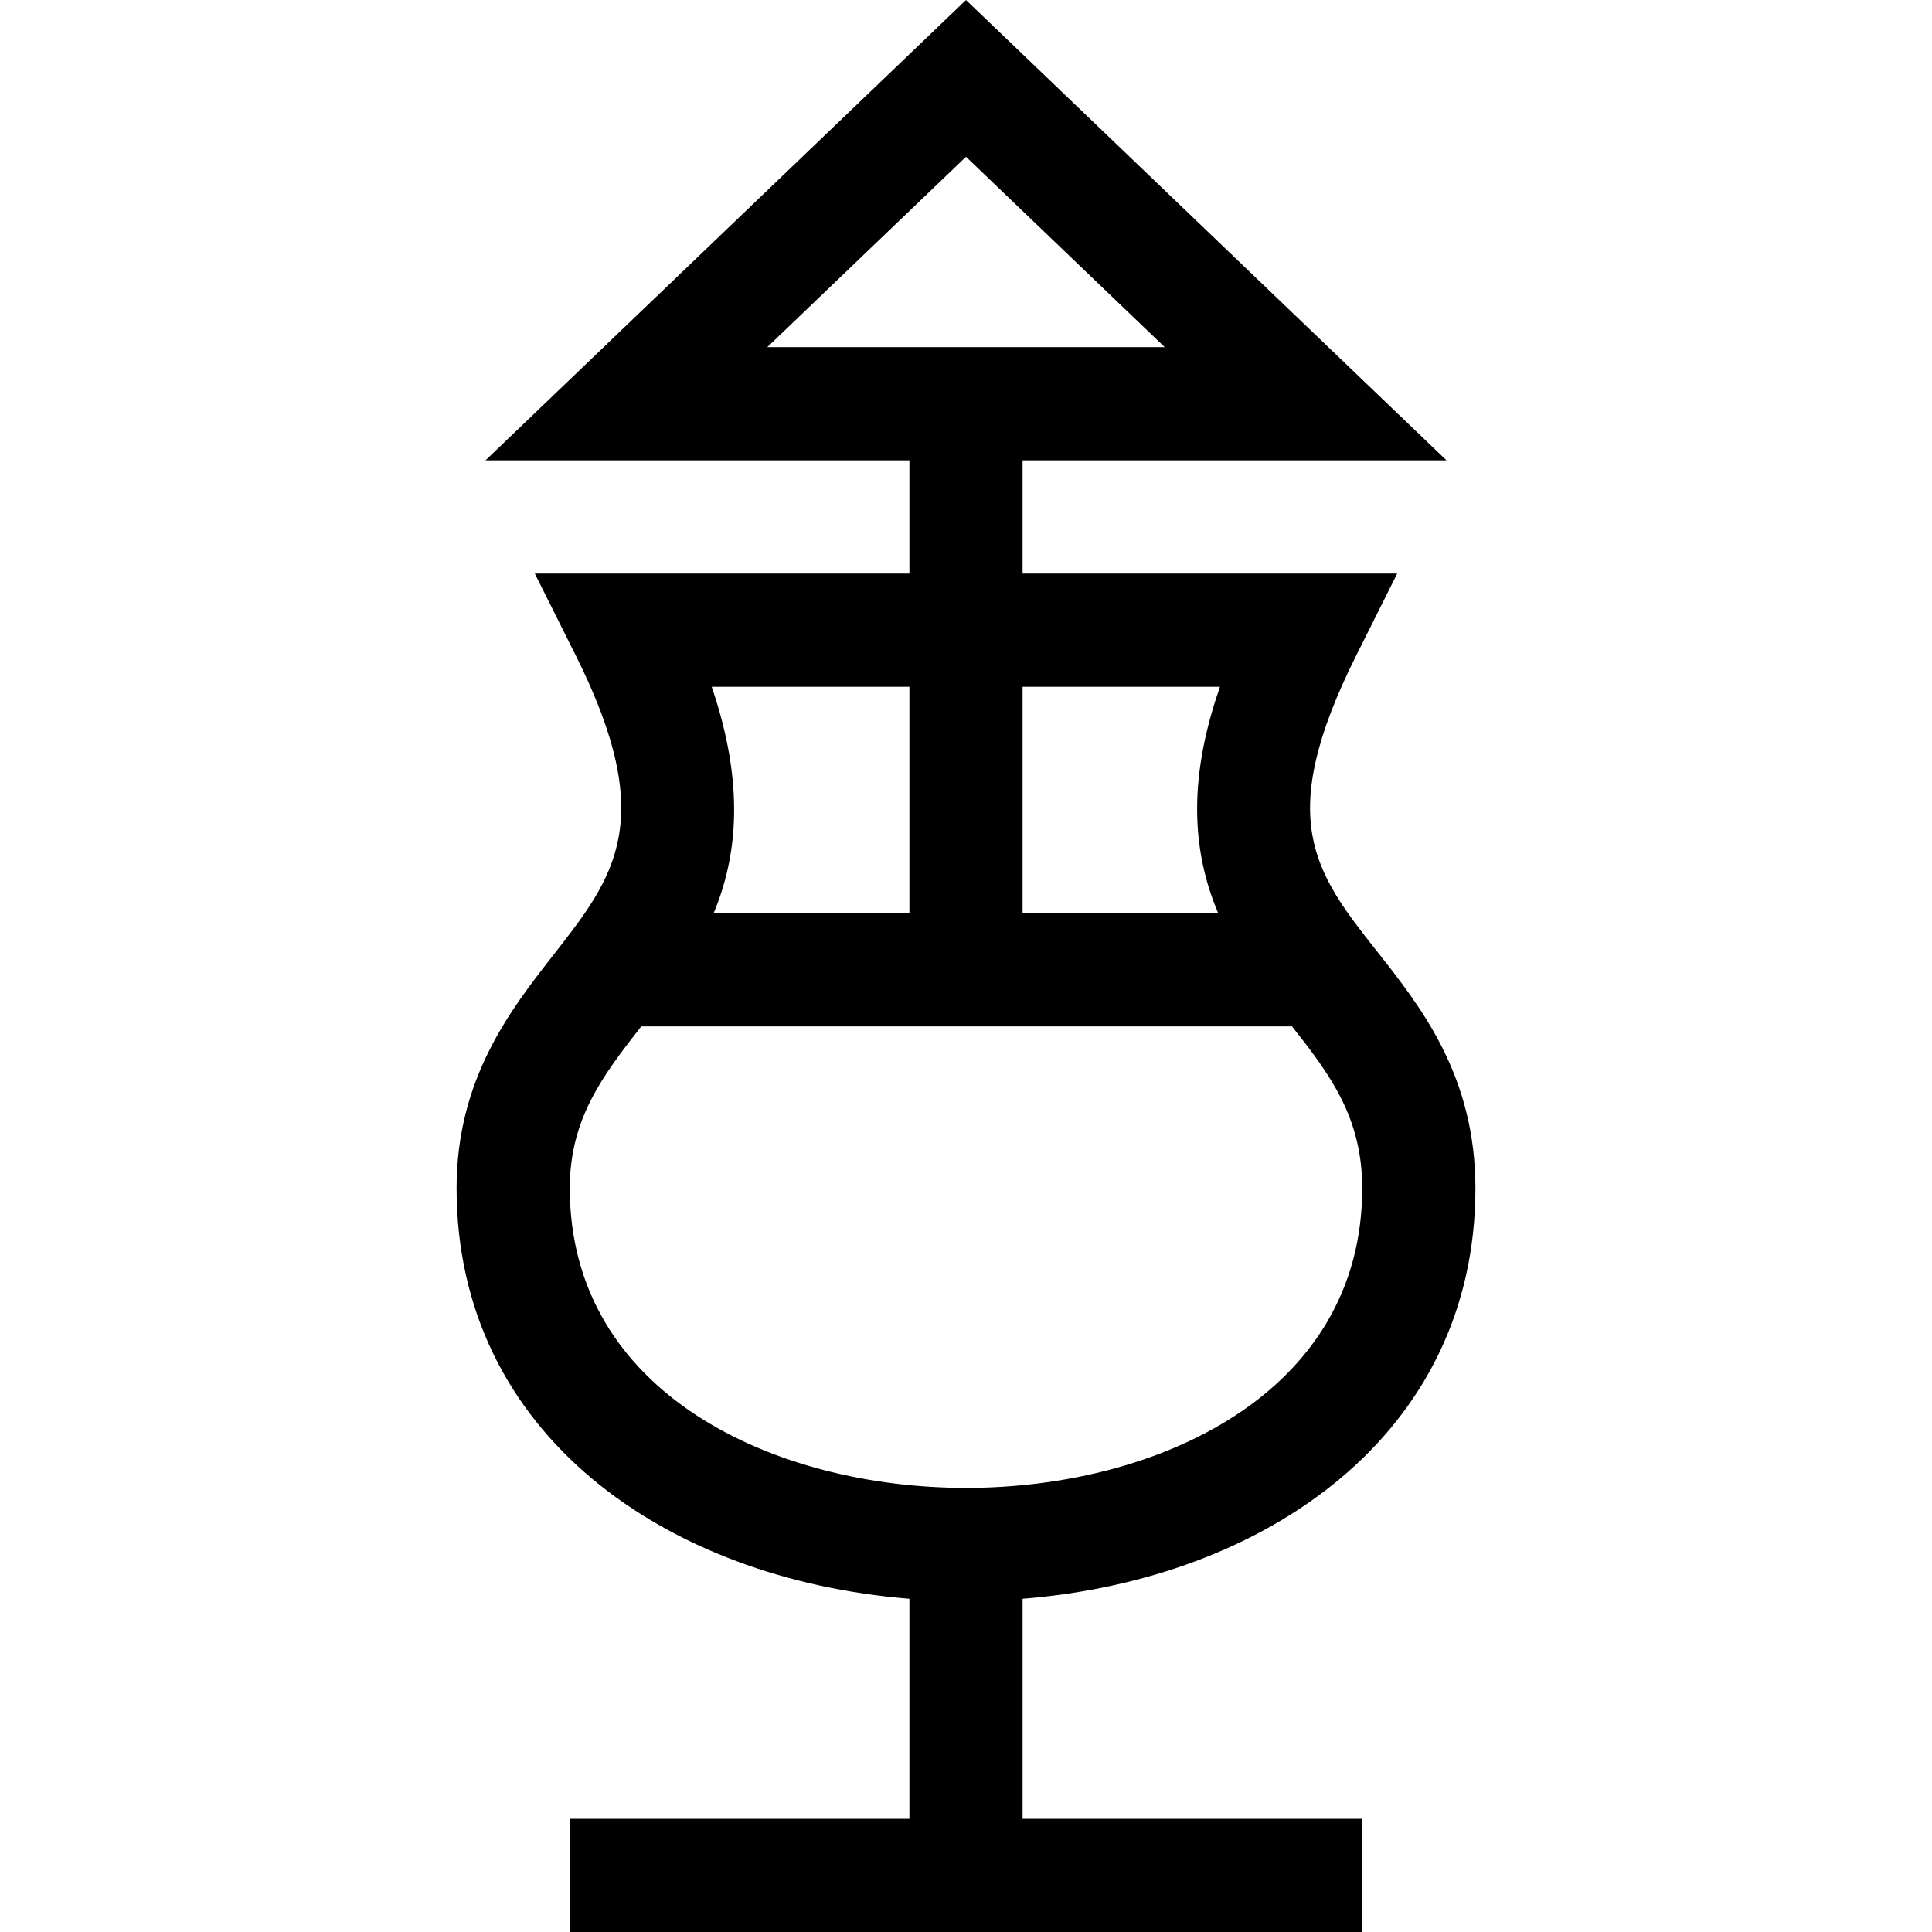 <svg id="Layer_1" enable-background="new 0 0 511.998 511.998" height="512" viewBox="0 0 511.998 511.998" width="512" xmlns="http://www.w3.org/2000/svg"><path d="m390.999 314.887c0-29.792-14.474-48.097-26.103-62.805-16.713-21.135-27.13-35.077-5.481-78.376l10.854-21.708h-99.271v-30h112.339l-127.338-121.998-127.339 121.998h112.339v30h-99.271l10.854 21.708c21.89 43.781 10.263 58.654-5.83 79.238-11.475 14.676-25.754 32.941-25.754 61.943 0 65.353 55.71 103.637 120 108.796v58.315h-90v30h210v-30h-90v-58.312c64.264-5.141 120.001-43.372 120.001-108.799zm-135-273.341 52.661 50.452h-105.322zm67.297 140.452c-7.094 20.464-8.801 40.387-.467 60h-51.83v-60zm-82.297 0v60h-51.867c6.248-15.059 8.331-33.967-.523-60zm-90 132.889c0-18.394 8.728-29.826 18.938-42.889h172.46c10.088 12.78 18.602 24.163 18.602 42.889 0 54.566-54.418 79.418-104.978 79.418-50.582 0-105.022-24.852-105.022-79.418z"/></svg>